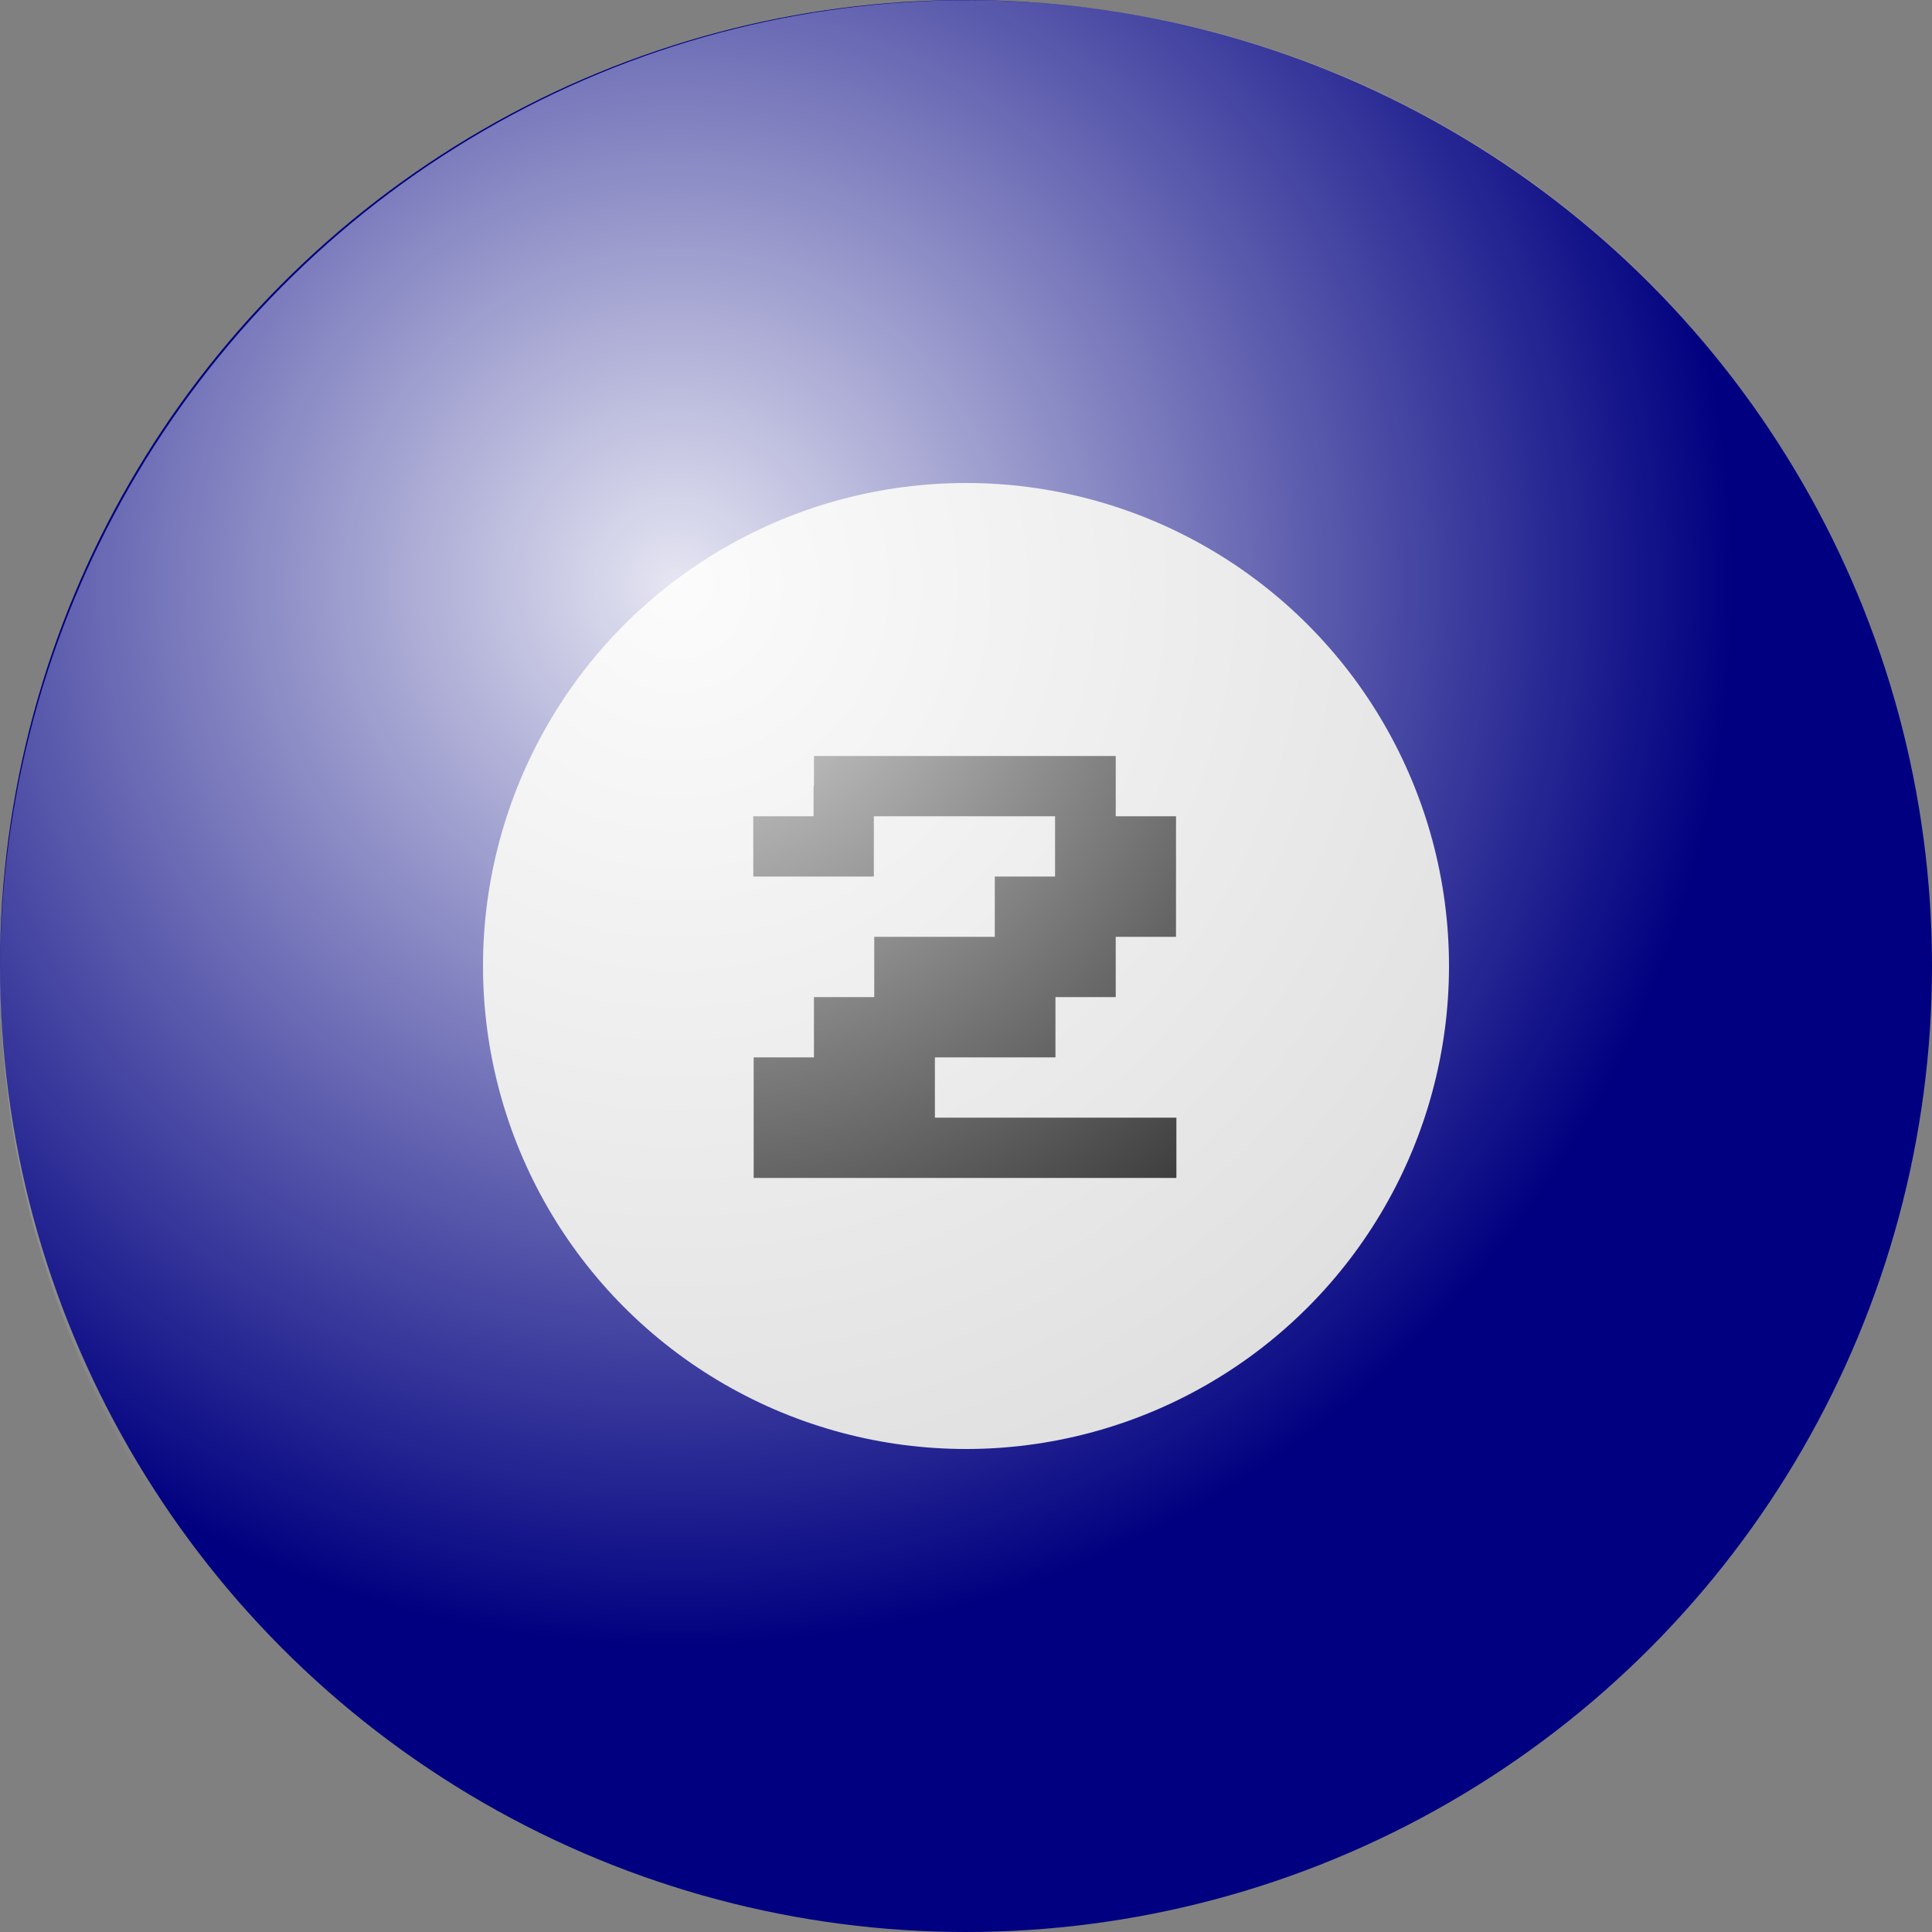 <?xml version="1.0" encoding="UTF-8" standalone="no"?>
<!-- Created with Inkscape (http://www.inkscape.org/) -->

<svg
   xmlns:dc="http://purl.org/dc/elements/1.1/"
   xmlns:cc="http://creativecommons.org/ns#"
   xmlns:rdf="http://www.w3.org/1999/02/22-rdf-syntax-ns#"
   xmlns:svg="http://www.w3.org/2000/svg"
   xmlns="http://www.w3.org/2000/svg"
   xmlns:xlink="http://www.w3.org/1999/xlink"
   xmlns:sodipodi="http://sodipodi.sourceforge.net/DTD/sodipodi-0.dtd"
   xmlns:inkscape="http://www.inkscape.org/namespaces/inkscape"
   width="10"
   height="10"
   viewBox="0 0 10 10"
   id="svg4364"
   version="1.1"
   inkscape:version="0.91 r13725"
   sodipodi:docname="ball-2.svg">
  <rect x="0" y="0" width="10" height="10" fill="#808080" stroke="none"/>
  <defs
     id="defs4366">
    <linearGradient
       inkscape:collect="always"
       id="linearGradient4438">
      <stop
         style="stop-color:#ffffff;stop-opacity:1"
         offset="0"
         id="stop4426" />
      <stop
         style="stop-color:#ffffff;stop-opacity:0"
         offset="1"
         id="stop4428" />
    </linearGradient>
    <radialGradient
       inkscape:collect="always"
       xlink:href="#linearGradient4438"
       id="radialGradient4412"
       cx="3.496"
       cy="1045.87"
       fx="3.496"
       fy="1045.87"
       r="5.011"
       gradientTransform="matrix(1.099,0,0,1.103,-0.345,-108.204)"
       gradientUnits="userSpaceOnUse" />
  </defs>
  <sodipodi:namedview
     id="base"
     pagecolor="#ffffff"
     bordercolor="#666666"
     borderopacity="1.0"
     inkscape:pageopacity="0.0"
     inkscape:pageshadow="2"
     inkscape:zoom="45.254834"
     inkscape:cx="1.4056705"
     inkscape:cy="4.417136"
     inkscape:document-units="px"
     inkscape:current-layer="layer1"
     showgrid="false"
     units="px"
     inkscape:window-width="1438"
     inkscape:window-height="879"
     inkscape:window-x="0"
     inkscape:window-y="0"
     inkscape:window-maximized="0" />
  <g
     inkscape:label="Layer 1"
     inkscape:groupmode="layer"
     id="layer1"
     transform="translate(0,-1042.362)">
    <circle
       style="fill:#000080;fill-opacity:1;stroke:none;stroke-width:4;stroke-miterlimit:4;stroke-dasharray:none;stroke-opacity:0.237"
       id="path4372-5"
       cx="5"
       cy="1047.362"
       r="5" />
    <circle
       style="fill:#dddddd;fill-opacity:1;stroke:none;stroke-width:4;stroke-miterlimit:4;stroke-dasharray:none;stroke-opacity:0.237"
       id="path4372-5-7"
       cx="5"
       cy="1047.362"
       r="2.5" />
    <g
       style="font-style:normal;font-weight:normal;font-size:5px;line-height:100%;font-family:Sans;text-align:center;letter-spacing:0px;word-spacing:0px;writing-mode:lr-tb;text-anchor:middle;fill:#000000;fill-opacity:1;stroke:none;stroke-width:1px;stroke-linecap:butt;stroke-linejoin:miter;stroke-opacity:1"
       id="text4148"
       transform="translate(0,0.1)">
      <path
         d="m 4.213,1046.331 0,-0.156 0.781,0 0.781,0 0,0.156 0,0.156 0.156,0 0.156,0 0,0.312 0,0.312 -0.156,0 -0.156,0 0,0.156 0,0.156 -0.156,0 -0.156,0 0,0.156 0,0.156 -0.312,0 -0.312,0 0,0.156 0,0.156 0.625,0 0.625,0 0,0.156 0,0.156 -1.094,0 -1.094,0 0,-0.312 0,-0.312 0.156,0 0.156,0 0,-0.156 0,-0.156 0.156,0 0.156,0 0,-0.156 0,-0.156 0.312,0 0.312,0 0,-0.156 0,-0.156 0.156,0 0.156,0 0,-0.156 0,-0.156 -0.469,0 -0.469,0 0,0.156 0,0.156 -0.312,0 -0.312,0 0,-0.156 0,-0.156 0.156,0 0.156,0 0,-0.156 z"
         style="font-style:normal;font-variant:normal;font-weight:500;font-stretch:normal;font-size:2.5px;line-height:100%;font-family:'Press Start 2P';-inkscape-font-specification:'Press Start 2P Medium';text-align:center;writing-mode:lr-tb;text-anchor:middle"
         id="path4227"
         inkscape:connector-curvature="0" />
    </g>
    <ellipse
       style="fill:url(#radialGradient4412);fill-opacity:1;stroke:none;stroke-width:4;stroke-miterlimit:4;stroke-dasharray:none;stroke-opacity:0.237;opacity:0.9"
       id="path4372"
       cx="5.011"
       cy="1047.396"
       rx="5.011"
       ry="5.033" />
  </g>
</svg>
